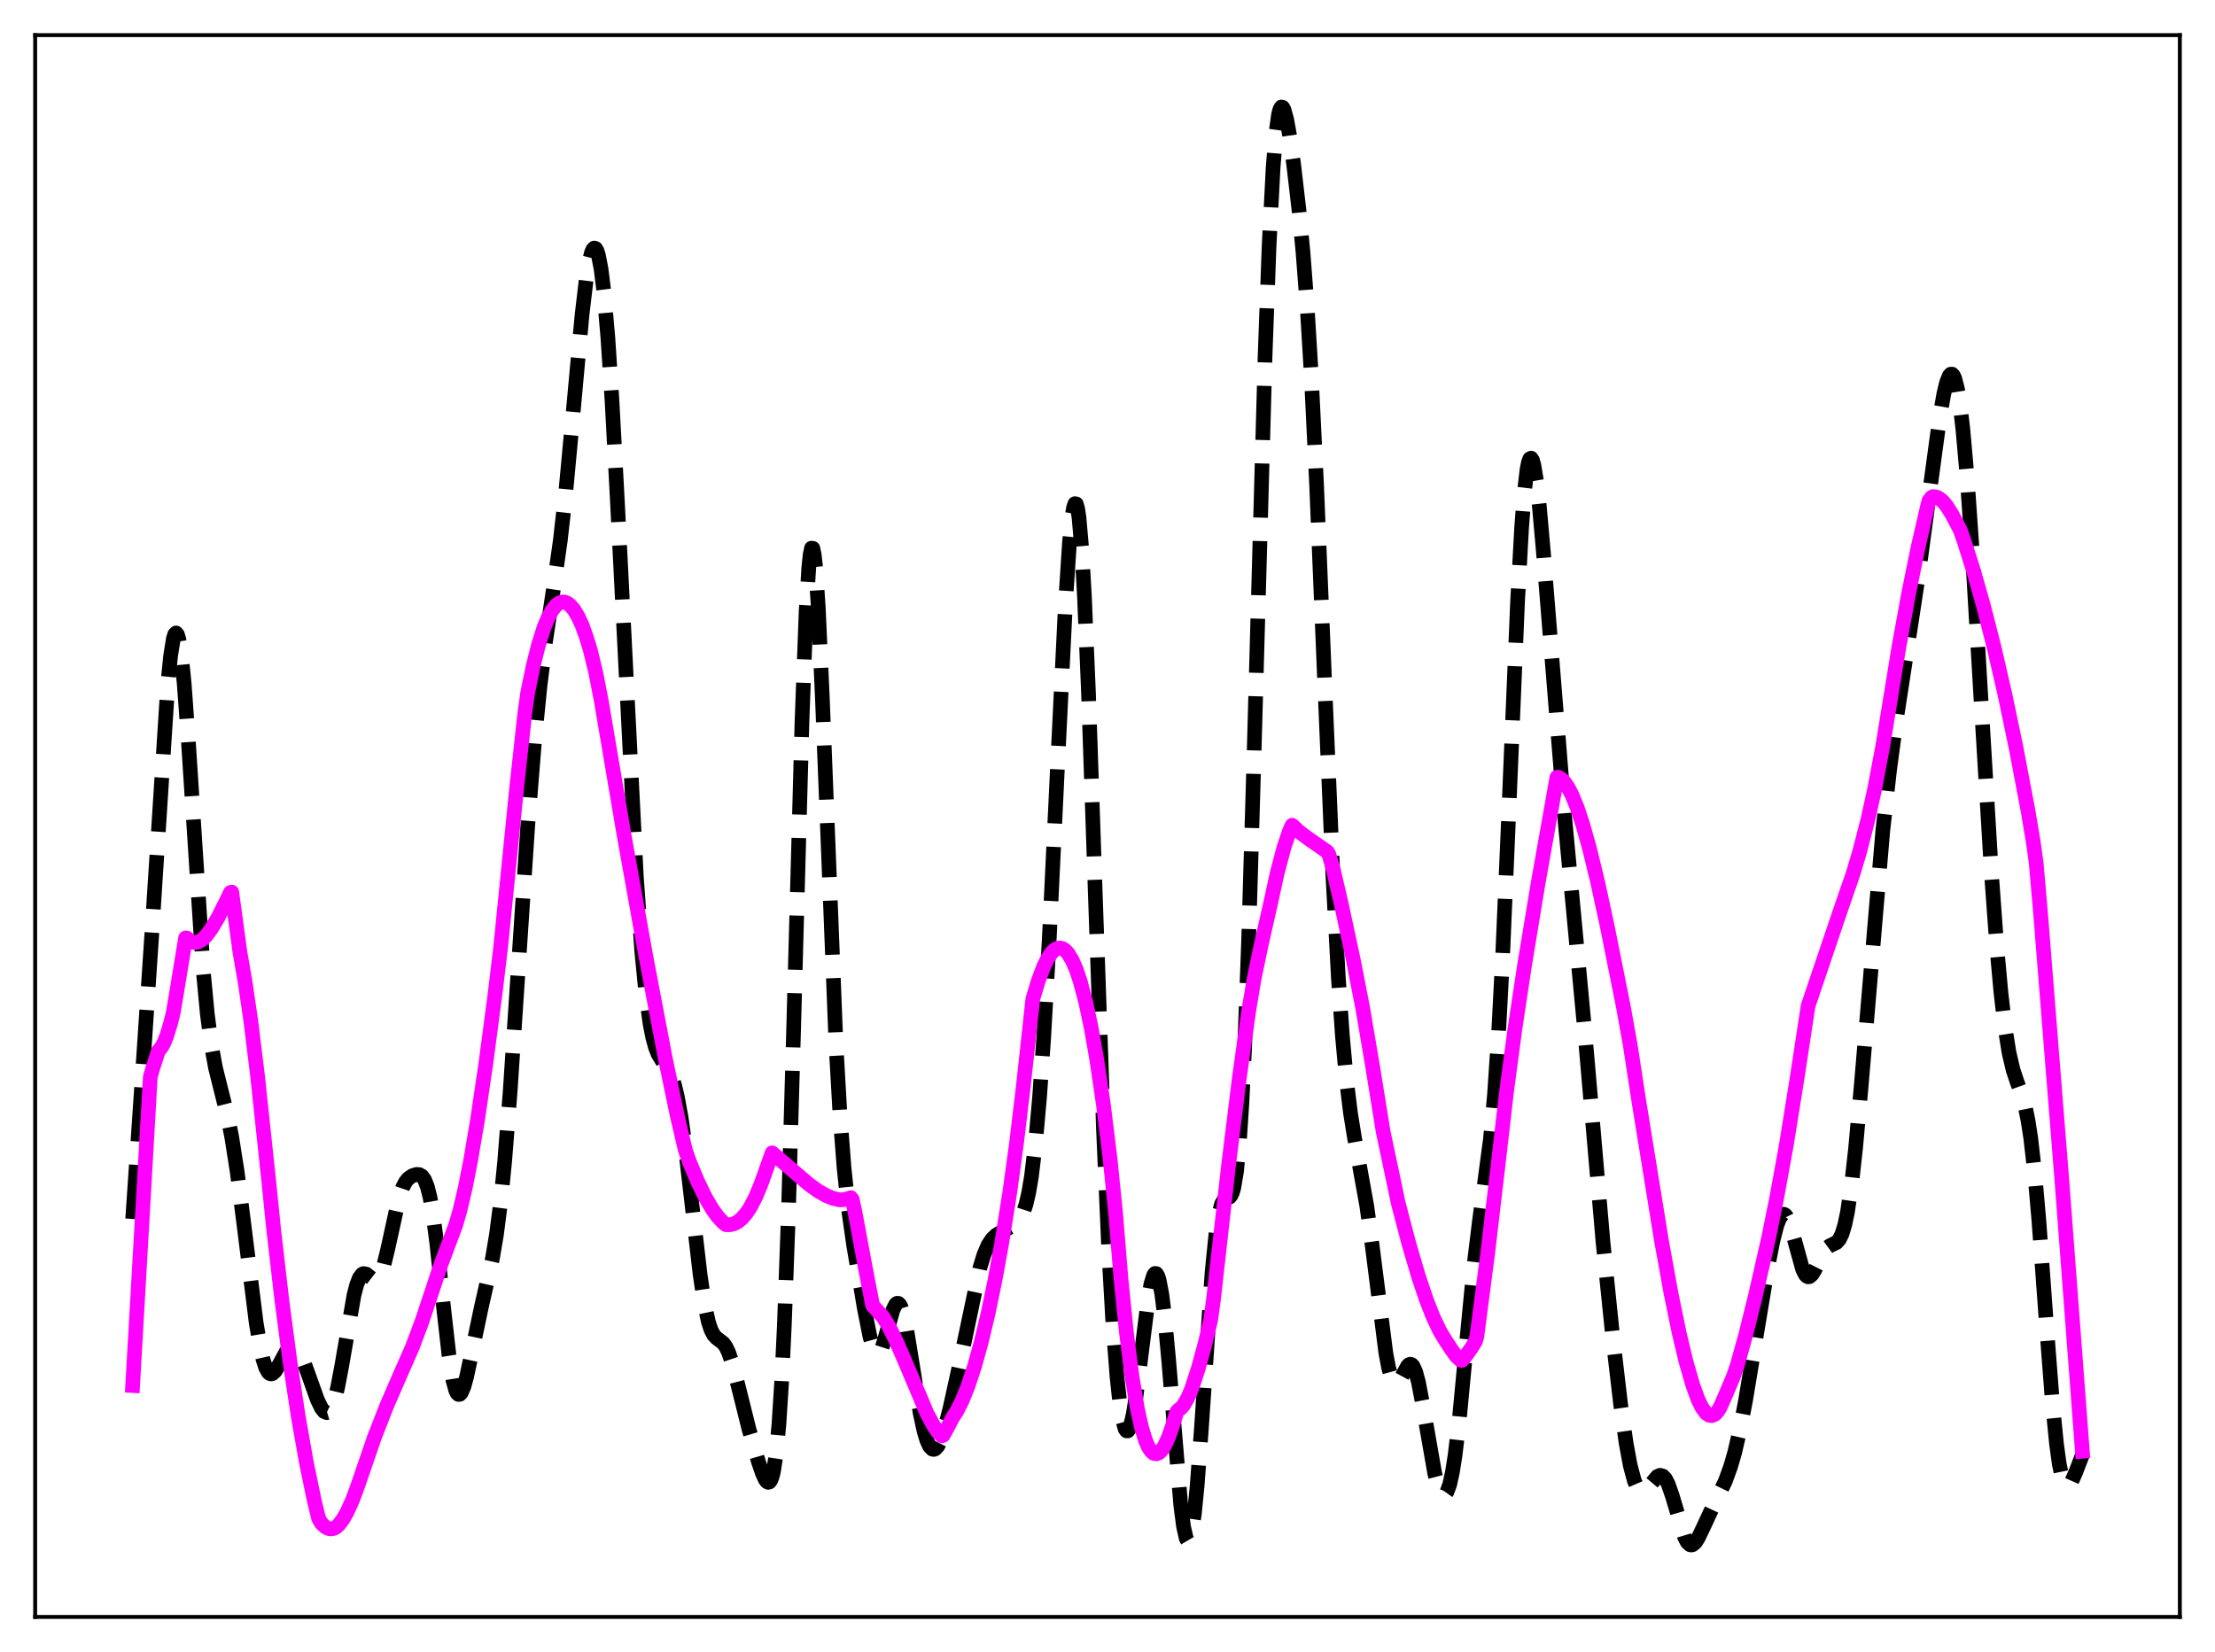<?xml version="1.0" encoding="utf-8" standalone="no"?>
<!DOCTYPE svg PUBLIC "-//W3C//DTD SVG 1.1//EN"
  "http://www.w3.org/Graphics/SVG/1.1/DTD/svg11.dtd">
<svg xmlns:xlink="http://www.w3.org/1999/xlink" width="453.6pt" height="338.4pt" viewBox="0 0 453.6 338.4" xmlns="http://www.w3.org/2000/svg" version="1.1">
 <defs>
  <style type="text/css">*{stroke-linejoin: round; stroke-linecap: butt}</style>
 </defs>
 <g id="figure_1">
  <g id="patch_1">
   <path d="M 0 338.4 
L 453.6 338.4 
L 453.6 0 
L 0 0 
z
" style="fill: #ffffff"/>
  </g>
  <g id="axes_1">
   <g id="patch_2">
    <path d="M 7.2 331.2 
L 446.4 331.2 
L 446.4 7.2 
L 7.2 7.2 
z
" style="fill: #ffffff"/>
   </g>
   <g id="matplotlib.axis_1"/>
   <g id="matplotlib.axis_2"/>
   <g id="line2d_1">
    <path d="M 27.164 249.688 
L 29.11 220.961 
L 31.056 191.78 
L 34.393 139.722 
L 34.949 134.246 
L 35.505 130.799 
L 35.783 129.926 
L 36.061 129.65 
L 36.339 129.977 
L 36.617 130.905 
L 37.173 134.487 
L 37.729 140.144 
L 38.563 151.625 
L 41.622 198.871 
L 42.456 207.699 
L 43.29 214.137 
L 44.124 218.69 
L 45.237 223.159 
L 46.627 228.702 
L 47.461 232.935 
L 48.573 240.038 
L 49.963 250.905 
L 52.466 270.987 
L 53.3 275.962 
L 53.856 278.428 
L 54.412 280.149 
L 54.968 281.132 
L 55.246 281.363 
L 55.524 281.435 
L 55.802 281.363 
L 56.358 280.857 
L 57.193 279.488 
L 58.583 276.932 
L 59.139 276.234 
L 59.695 275.873 
L 60.251 275.901 
L 60.807 276.328 
L 61.363 277.131 
L 62.197 278.92 
L 63.309 281.993 
L 64.978 286.679 
L 65.812 288.412 
L 66.368 289.123 
L 66.924 289.361 
L 67.202 289.274 
L 67.48 289.035 
L 68.036 288.074 
L 68.592 286.45 
L 69.148 284.184 
L 69.983 279.785 
L 72.485 265.312 
L 73.041 263.184 
L 73.597 261.75 
L 74.153 261.009 
L 74.431 260.872 
L 74.987 260.968 
L 75.822 261.632 
L 76.378 262.057 
L 76.934 262.177 
L 77.212 262.06 
L 77.49 261.798 
L 78.046 260.802 
L 78.602 259.169 
L 79.436 255.732 
L 81.66 245.576 
L 82.495 243.147 
L 83.051 242.095 
L 83.607 241.407 
L 84.441 240.826 
L 85.275 240.567 
L 85.831 240.588 
L 86.387 240.887 
L 86.943 241.635 
L 87.499 243.026 
L 88.056 245.226 
L 88.612 248.331 
L 89.446 254.627 
L 90.836 267.78 
L 91.948 277.628 
L 92.782 282.815 
L 93.338 284.83 
L 93.616 285.38 
L 93.894 285.632 
L 94.172 285.599 
L 94.451 285.302 
L 95.007 284.013 
L 95.563 281.997 
L 96.675 276.765 
L 98.621 267.519 
L 100.846 257.752 
L 101.68 252.805 
L 102.514 246.299 
L 103.348 237.899 
L 104.46 223.775 
L 106.128 198.46 
L 108.075 169.117 
L 109.465 151.715 
L 110.577 140.554 
L 111.689 131.595 
L 113.358 120.503 
L 114.748 110.667 
L 115.86 100.804 
L 117.25 85.835 
L 119.197 64.465 
L 120.031 57.396 
L 120.587 53.941 
L 121.143 51.698 
L 121.421 51.075 
L 121.699 50.805 
L 121.977 50.9 
L 122.255 51.37 
L 122.533 52.224 
L 123.089 55.103 
L 123.645 59.554 
L 124.479 69.102 
L 125.314 81.795 
L 126.426 102.545 
L 130.318 179.594 
L 131.431 194.959 
L 132.265 203.495 
L 133.099 209.583 
L 133.655 212.437 
L 134.211 214.488 
L 134.767 215.908 
L 135.601 217.278 
L 136.991 219.235 
L 137.548 220.453 
L 138.104 222.146 
L 138.66 224.409 
L 139.494 228.968 
L 140.328 234.872 
L 141.718 246.818 
L 143.386 261.195 
L 144.221 266.796 
L 145.055 270.726 
L 145.611 272.407 
L 146.167 273.457 
L 146.723 274.061 
L 148.113 275.118 
L 148.669 275.898 
L 149.225 277.068 
L 150.06 279.571 
L 151.172 283.893 
L 153.396 292.811 
L 155.342 299.499 
L 156.177 301.912 
L 156.733 303.09 
L 157.011 303.46 
L 157.289 303.633 
L 157.567 303.564 
L 157.845 303.202 
L 158.123 302.493 
L 158.401 301.382 
L 158.957 297.718 
L 159.513 291.748 
L 160.069 283.071 
L 160.625 271.417 
L 161.459 248.303 
L 162.572 209.021 
L 164.24 147.656 
L 165.074 125.367 
L 165.63 116.21 
L 165.908 113.58 
L 166.186 112.285 
L 166.464 112.314 
L 166.742 113.627 
L 167.02 116.153 
L 167.576 124.448 
L 168.411 143.042 
L 171.191 213.794 
L 172.025 228.478 
L 172.859 239.322 
L 173.693 247.206 
L 174.806 255.017 
L 177.03 268.155 
L 178.142 273.753 
L 178.698 275.75 
L 179.254 276.952 
L 179.532 277.214 
L 179.81 277.244 
L 180.088 277.043 
L 180.645 276.005 
L 181.201 274.29 
L 182.869 268.29 
L 183.425 267.181 
L 183.703 266.954 
L 183.981 266.971 
L 184.259 267.242 
L 184.537 267.767 
L 185.093 269.548 
L 185.649 272.176 
L 186.762 279.036 
L 188.43 289.451 
L 189.264 293.276 
L 189.82 295.085 
L 190.376 296.27 
L 190.932 296.835 
L 191.21 296.892 
L 191.488 296.805 
L 192.044 296.221 
L 192.6 295.138 
L 193.435 292.73 
L 194.547 288.463 
L 196.215 280.878 
L 200.664 259.726 
L 201.498 256.999 
L 202.332 255.046 
L 203.166 253.779 
L 204 252.994 
L 205.112 252.32 
L 207.893 250.785 
L 208.449 250.268 
L 209.005 249.507 
L 209.561 248.363 
L 210.117 246.67 
L 210.673 244.255 
L 211.229 240.954 
L 212.064 234.058 
L 212.898 224.604 
L 213.732 212.574 
L 214.844 192.91 
L 216.512 158.06 
L 218.181 123.839 
L 219.015 111.097 
L 219.571 105.61 
L 219.849 103.981 
L 220.127 103.168 
L 220.405 103.216 
L 220.683 104.153 
L 220.961 105.993 
L 221.517 112.355 
L 222.073 122.085 
L 222.907 141.932 
L 224.298 182.994 
L 225.966 231.175 
L 227.078 256.584 
L 227.912 271.202 
L 228.746 282.034 
L 229.302 287.202 
L 229.858 290.752 
L 230.415 292.703 
L 230.693 293.089 
L 230.971 293.094 
L 231.249 292.73 
L 231.527 292.014 
L 232.083 289.612 
L 232.639 286.117 
L 233.751 277.112 
L 235.141 266.084 
L 235.697 263.011 
L 236.254 261.2 
L 236.532 260.843 
L 236.81 260.879 
L 237.088 261.32 
L 237.366 262.171 
L 237.922 265.084 
L 238.478 269.505 
L 239.312 278.424 
L 241.814 308.445 
L 242.371 312.684 
L 242.927 315.133 
L 243.205 315.606 
L 243.483 315.552 
L 243.761 314.963 
L 244.039 313.84 
L 244.595 310.051 
L 245.151 304.396 
L 245.985 293.237 
L 248.209 260.615 
L 249.044 252.296 
L 249.6 248.714 
L 250.156 246.617 
L 250.712 245.689 
L 251.268 245.427 
L 251.824 245.19 
L 252.102 244.859 
L 252.38 244.265 
L 252.658 243.316 
L 253.214 240.022 
L 253.77 234.385 
L 254.326 225.976 
L 254.883 214.581 
L 255.717 192.032 
L 256.829 153.925 
L 259.053 73.42 
L 259.887 50.441 
L 260.721 34.255 
L 261.278 27.38 
L 261.834 23.403 
L 262.112 22.382 
L 262.39 21.927 
L 262.668 21.976 
L 262.946 22.462 
L 263.502 24.497 
L 264.058 27.576 
L 264.892 33.437 
L 266.004 42.937 
L 266.838 51.695 
L 267.673 62.64 
L 268.507 76.409 
L 269.619 99.356 
L 271.287 140.117 
L 272.955 179.302 
L 274.068 200.116 
L 274.902 212.153 
L 275.736 221.292 
L 276.57 228.058 
L 277.404 233.205 
L 279.907 247.071 
L 281.019 255.229 
L 283.799 277.148 
L 284.355 280.097 
L 284.911 282.134 
L 285.468 283.214 
L 285.746 283.409 
L 286.024 283.397 
L 286.302 283.202 
L 286.858 282.393 
L 288.248 279.816 
L 288.526 279.541 
L 288.804 279.431 
L 289.082 279.511 
L 289.36 279.799 
L 289.916 281.028 
L 290.472 283.097 
L 291.306 287.445 
L 293.809 301.802 
L 294.365 303.923 
L 294.921 305.382 
L 295.477 306.1 
L 295.755 306.155 
L 296.033 305.993 
L 296.311 305.604 
L 296.867 304.104 
L 297.423 301.597 
L 297.98 298.075 
L 298.814 291.052 
L 300.204 276.358 
L 301.872 259.053 
L 302.984 249.98 
L 305.209 233.399 
L 306.043 224.27 
L 306.877 211.886 
L 307.711 195.912 
L 308.823 170.045 
L 310.77 123.31 
L 311.604 108.124 
L 312.16 100.857 
L 312.716 96.139 
L 312.994 94.75 
L 313.272 93.991 
L 313.55 93.84 
L 313.828 94.263 
L 314.106 95.223 
L 314.662 98.57 
L 315.218 103.492 
L 316.052 112.941 
L 320.501 168.248 
L 324.672 212.77 
L 328.286 254.548 
L 330.233 273.57 
L 331.901 287.831 
L 333.013 295.657 
L 333.847 300.168 
L 334.681 303.292 
L 335.238 304.586 
L 335.794 305.29 
L 336.35 305.48 
L 336.906 305.252 
L 337.462 304.726 
L 339.408 302.431 
L 339.964 302.19 
L 340.52 302.339 
L 341.077 302.944 
L 341.633 304.02 
L 342.467 306.418 
L 344.969 314.838 
L 345.525 315.892 
L 346.081 316.414 
L 346.359 316.473 
L 346.637 316.404 
L 347.194 315.923 
L 347.75 315.073 
L 348.862 312.751 
L 350.808 308.555 
L 353.311 303.415 
L 354.423 300.354 
L 355.257 297.451 
L 356.369 292.627 
L 357.481 286.761 
L 359.428 275 
L 361.93 259.963 
L 363.042 254.264 
L 363.876 250.997 
L 364.432 249.542 
L 364.988 248.797 
L 365.266 248.712 
L 365.544 248.823 
L 365.823 249.126 
L 366.379 250.264 
L 366.935 251.99 
L 369.159 260.021 
L 369.715 261.105 
L 369.993 261.403 
L 370.271 261.536 
L 370.549 261.508 
L 371.105 261.025 
L 371.661 260.104 
L 373.608 256.244 
L 374.164 255.577 
L 374.72 255.17 
L 376.11 254.503 
L 376.666 253.879 
L 377.222 252.74 
L 377.778 250.91 
L 378.335 248.263 
L 379.169 242.646 
L 380.003 235.135 
L 381.115 222.798 
L 385.564 170.221 
L 386.954 157.759 
L 388.344 147.339 
L 390.291 134.699 
L 392.793 118.28 
L 394.739 103.862 
L 397.242 85.371 
L 398.076 80.64 
L 398.632 78.349 
L 399.188 76.958 
L 399.466 76.652 
L 399.744 76.63 
L 400.022 76.909 
L 400.3 77.5 
L 400.856 79.658 
L 401.412 83.139 
L 401.968 87.921 
L 402.803 97.35 
L 403.915 113.373 
L 405.583 141.654 
L 407.807 178.766 
L 408.92 194.003 
L 409.754 203.232 
L 410.588 210.414 
L 411.422 215.623 
L 412.256 219.185 
L 413.09 221.678 
L 414.202 224.754 
L 414.758 226.802 
L 415.315 229.537 
L 415.871 233.159 
L 416.705 240.496 
L 417.539 250.055 
L 419.207 273.045 
L 420.319 287.481 
L 421.154 295.858 
L 421.71 299.874 
L 422.266 302.57 
L 422.822 304.023 
L 423.1 304.336 
L 423.378 304.411 
L 423.656 304.278 
L 424.212 303.525 
L 425.046 301.648 
L 426.436 298.036 
L 426.436 298.036 
" clip-path="url(#pd8fc4734e6)" style="fill: none; stroke-dasharray: 11.1,4.8; stroke-dashoffset: 0; stroke: #000000; stroke-width: 3"/>
   </g>
   <g id="line2d_2">
    <path d="M 27.164 283.81 
L 30.778 220.597 
L 31.334 218.653 
L 32.446 215.239 
L 33.003 214.617 
L 33.559 213.637 
L 34.115 212.288 
L 34.949 209.566 
L 35.505 207.29 
L 36.339 202.269 
L 38.007 192.118 
L 38.285 192.148 
L 38.842 192.681 
L 39.398 192.991 
L 39.954 193.079 
L 40.51 192.98 
L 41.344 192.52 
L 42.178 191.725 
L 43.29 190.242 
L 44.68 187.897 
L 46.627 184.002 
L 47.183 182.815 
L 47.461 182.731 
L 49.129 195.001 
L 50.241 201.444 
L 51.354 209.054 
L 52.744 220.377 
L 54.968 241.279 
L 56.08 252.168 
L 57.749 266.557 
L 59.417 279.185 
L 61.085 290.174 
L 62.753 299.63 
L 64.422 307.676 
L 65.256 311.042 
L 65.812 312.008 
L 66.646 312.789 
L 67.202 313.074 
L 67.758 313.173 
L 68.314 313.086 
L 68.87 312.799 
L 69.426 312.258 
L 70.261 311.142 
L 71.095 309.68 
L 72.207 307.211 
L 73.319 304.192 
L 76.656 294.453 
L 79.158 288.052 
L 81.66 282.274 
L 84.441 275.945 
L 86.387 270.754 
L 88.89 263.236 
L 90.28 259.058 
L 93.338 250.899 
L 94.172 248.004 
L 95.285 243.275 
L 96.397 237.624 
L 97.787 229.413 
L 99.455 218.124 
L 101.402 203.422 
L 102.514 194.143 
L 105.85 160.923 
L 107.519 145.731 
L 108.075 141.815 
L 109.187 136.437 
L 110.299 132.013 
L 111.411 128.525 
L 112.245 126.501 
L 113.08 124.984 
L 113.914 123.951 
L 114.47 123.533 
L 115.026 123.322 
L 115.582 123.315 
L 116.138 123.515 
L 116.694 123.911 
L 117.528 124.869 
L 118.362 126.257 
L 119.197 128.055 
L 120.031 130.384 
L 120.865 133.059 
L 121.977 137.634 
L 123.089 143.317 
L 127.816 171.142 
L 132.265 195.903 
L 136.157 216.348 
L 138.66 228.392 
L 140.328 235.526 
L 141.162 237.92 
L 142.83 241.932 
L 144.499 245.355 
L 145.889 247.708 
L 147.001 249.241 
L 148.113 250.425 
L 148.669 250.864 
L 149.503 250.876 
L 150.338 250.662 
L 151.172 250.206 
L 152.006 249.496 
L 152.84 248.514 
L 153.674 247.251 
L 154.786 245.105 
L 155.899 242.395 
L 158.123 236.148 
L 160.903 238.516 
L 165.63 242.578 
L 167.576 243.97 
L 169.245 244.913 
L 170.635 245.474 
L 172.025 245.79 
L 172.859 245.727 
L 173.971 245.429 
L 174.249 245.325 
L 174.528 245.691 
L 175.084 248.265 
L 177.308 260.208 
L 178.698 267.387 
L 180.923 269.869 
L 182.035 271.707 
L 183.425 274.474 
L 185.371 278.945 
L 189.82 289.481 
L 191.21 292.071 
L 192.044 293.281 
L 192.879 294.115 
L 193.157 293.979 
L 193.991 292.485 
L 195.103 290.348 
L 195.937 289.065 
L 197.049 286.861 
L 198.161 284.105 
L 199.552 279.923 
L 200.942 274.923 
L 202.332 269.102 
L 203.722 262.423 
L 205.112 254.812 
L 206.781 244.279 
L 208.171 234.149 
L 209.561 222.516 
L 211.508 204.622 
L 212.62 200.934 
L 213.732 197.987 
L 214.566 196.293 
L 215.4 195.084 
L 215.956 194.556 
L 216.512 194.25 
L 217.068 194.168 
L 217.625 194.316 
L 218.181 194.699 
L 218.737 195.316 
L 219.571 196.691 
L 220.405 198.619 
L 221.239 201.106 
L 222.351 205.31 
L 223.463 210.551 
L 224.576 216.866 
L 225.966 226.3 
L 227.356 237.596 
L 228.468 248.613 
L 229.58 262.171 
L 230.693 273.098 
L 231.805 281.836 
L 232.917 288.55 
L 233.751 292.304 
L 234.585 295.053 
L 235.141 296.33 
L 235.697 297.209 
L 236.254 297.702 
L 236.81 297.81 
L 237.366 297.577 
L 237.922 297.025 
L 238.478 296.158 
L 239.312 294.339 
L 240.146 291.971 
L 240.98 289.212 
L 241.258 288.865 
L 241.814 288.476 
L 242.371 287.827 
L 243.205 286.399 
L 244.039 284.451 
L 245.429 280.189 
L 246.819 275.059 
L 247.931 270.344 
L 248.488 266.302 
L 251.546 239.081 
L 253.77 221.042 
L 255.717 207.08 
L 256.829 200.465 
L 258.219 193.792 
L 260.165 185.18 
L 261.556 178.815 
L 262.946 173.579 
L 264.058 170.244 
L 264.614 169.034 
L 266.004 170.333 
L 267.673 171.583 
L 271.843 174.494 
L 272.121 174.989 
L 272.955 177.774 
L 274.624 184.926 
L 277.126 196.557 
L 279.072 206.544 
L 281.019 218.003 
L 283.243 231.767 
L 285.468 242.27 
L 286.302 246.291 
L 288.526 254.774 
L 290.472 261.405 
L 292.141 266.353 
L 293.531 269.871 
L 294.921 272.767 
L 296.033 274.593 
L 297.423 276.692 
L 298.258 277.829 
L 299.092 278.601 
L 299.37 278.663 
L 299.926 278.055 
L 301.316 276.13 
L 302.15 274.765 
L 302.428 273.824 
L 304.653 256.748 
L 306.599 240.209 
L 308.545 223.411 
L 310.214 210.924 
L 312.16 197.987 
L 314.94 181.168 
L 318.833 159.216 
L 319.111 159.199 
L 319.667 159.505 
L 320.223 160.028 
L 321.057 161.185 
L 321.891 162.775 
L 323.004 165.496 
L 324.116 168.844 
L 325.506 173.789 
L 327.174 180.651 
L 329.121 189.63 
L 332.457 206.298 
L 333.847 214.04 
L 335.516 224.943 
L 340.242 254.111 
L 342.189 264.846 
L 343.857 272.979 
L 345.247 278.813 
L 346.637 283.651 
L 347.75 286.711 
L 348.584 288.386 
L 349.418 289.489 
L 349.974 289.876 
L 350.53 289.97 
L 351.086 289.762 
L 351.642 289.24 
L 352.198 288.393 
L 353.032 286.527 
L 354.979 281.948 
L 355.813 279.494 
L 357.481 273.492 
L 359.428 265.678 
L 362.208 253.472 
L 363.876 245.226 
L 365.823 234.501 
L 368.047 220.659 
L 370.271 206.063 
L 376.11 188.76 
L 378.057 183.094 
L 379.447 179.079 
L 380.837 174.426 
L 382.505 167.947 
L 383.895 161.631 
L 385.564 152.827 
L 386.954 144.281 
L 388.9 132.344 
L 390.847 121.654 
L 392.793 112.123 
L 394.739 103.66 
L 395.017 102.581 
L 395.573 101.86 
L 395.851 101.726 
L 396.407 101.768 
L 396.964 101.99 
L 397.798 102.627 
L 398.632 103.604 
L 399.744 105.377 
L 401.412 108.537 
L 402.246 110.896 
L 404.193 117.072 
L 406.139 123.923 
L 408.363 132.619 
L 410.588 142.276 
L 412.812 152.918 
L 415.315 166.064 
L 416.427 172.74 
L 416.983 176.805 
L 417.817 186.329 
L 422.266 242.098 
L 426.436 297.269 
L 426.436 297.269 
" clip-path="url(#pd8fc4734e6)" style="fill: none; stroke: #ff00ff; stroke-width: 3; stroke-linecap: square"/>
   </g>
   <g id="patch_3">
    <path d="M 7.2 331.2 
L 7.2 7.2 
" style="fill: none; stroke: #000000; stroke-width: 0.8; stroke-linejoin: miter; stroke-linecap: square"/>
   </g>
   <g id="patch_4">
    <path d="M 446.4 331.2 
L 446.4 7.2 
" style="fill: none; stroke: #000000; stroke-width: 0.8; stroke-linejoin: miter; stroke-linecap: square"/>
   </g>
   <g id="patch_5">
    <path d="M 7.2 331.2 
L 446.4 331.2 
" style="fill: none; stroke: #000000; stroke-width: 0.8; stroke-linejoin: miter; stroke-linecap: square"/>
   </g>
   <g id="patch_6">
    <path d="M 7.2 7.2 
L 446.4 7.2 
" style="fill: none; stroke: #000000; stroke-width: 0.8; stroke-linejoin: miter; stroke-linecap: square"/>
   </g>
  </g>
 </g>
 <defs>
  <clipPath id="pd8fc4734e6">
   <rect x="7.2" y="7.2" width="439.2" height="324"/>
  </clipPath>
 </defs>
</svg>
